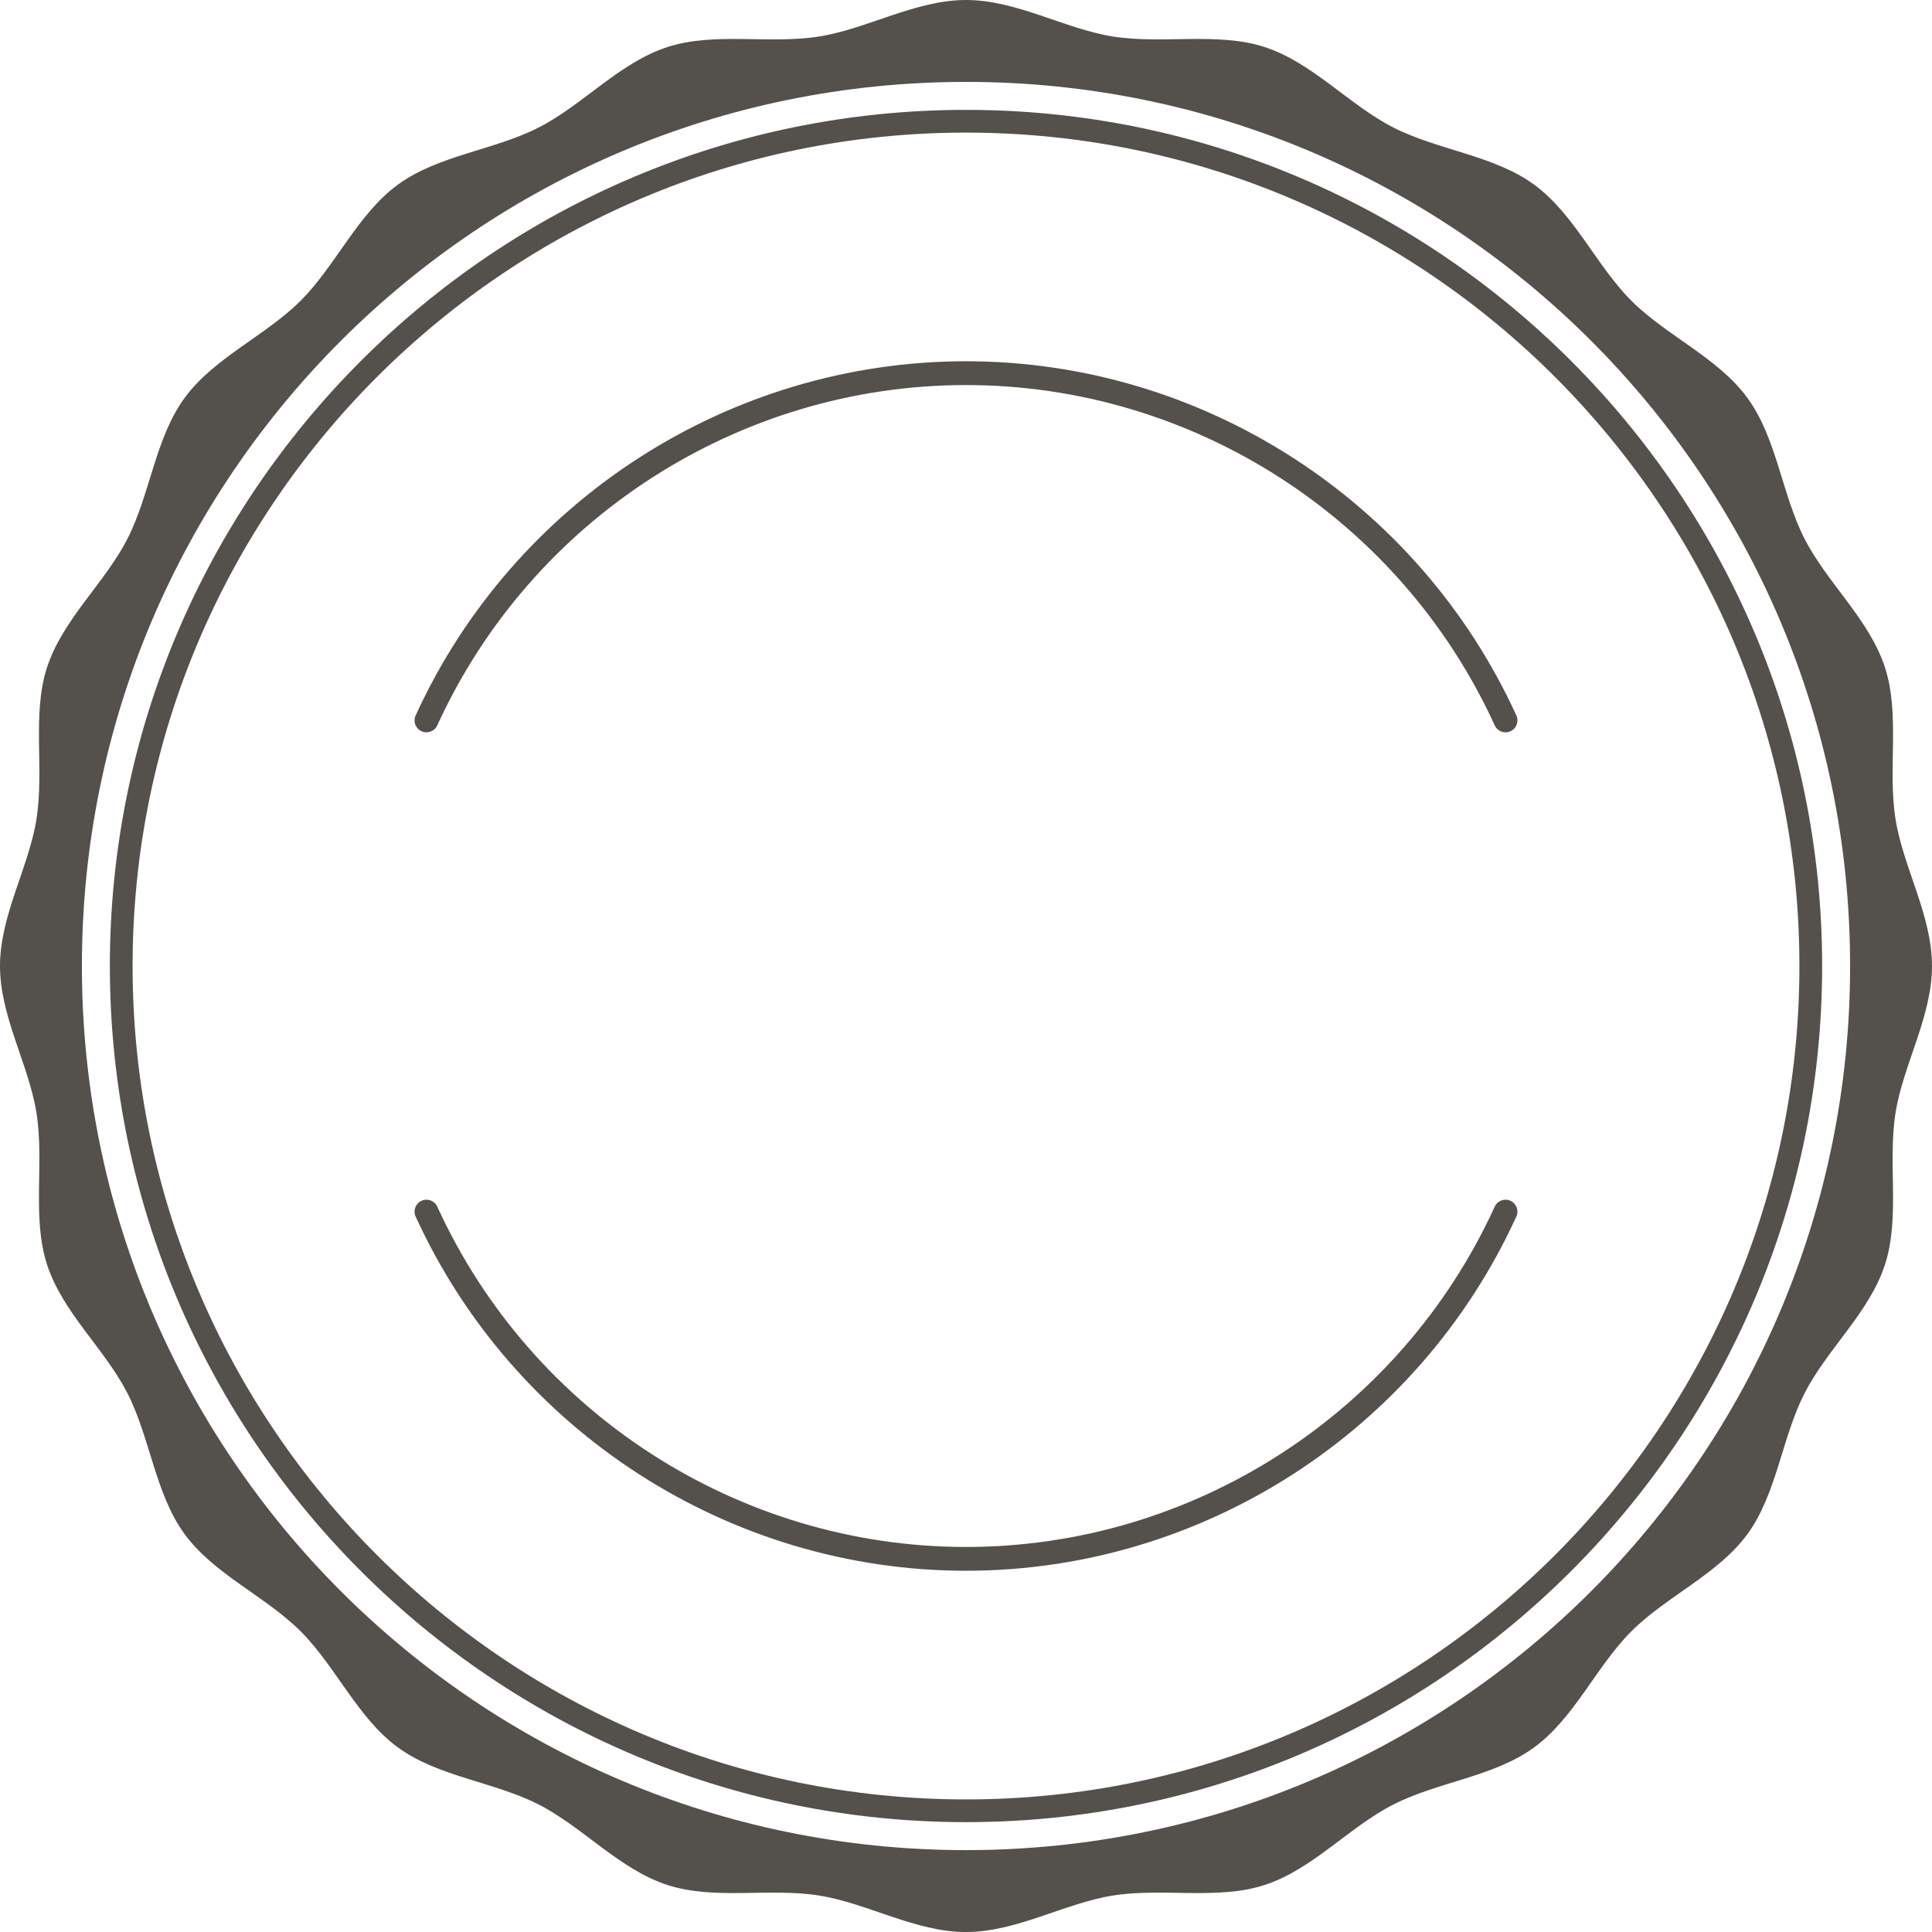 <svg version="1.1" id="图层_1" x="0px" y="0px" width="340px" height="340.004px" viewBox="0 0 340 340.004" enable-background="new 0 0 340 340.004" xml:space="preserve" xmlns="http://www.w3.org/2000/svg" xmlns:xlink="http://www.w3.org/1999/xlink" xmlns:xml="http://www.w3.org/XML/1998/namespace">
  <path fill="#54514C" d="M340,170.003c0-8.932-5.087-17.358-6.429-25.915c-1.38-8.78,0.838-18.36-1.848-26.635
	c-2.732-8.42-10.182-14.861-14.152-22.637c-4.014-7.856-4.872-17.662-10.023-24.745c-5.179-7.116-14.248-10.949-20.463-17.157
	c-6.203-6.206-10.032-15.276-17.151-20.457c-7.08-5.154-16.891-6.014-24.748-10.028c-7.775-3.968-14.217-11.417-22.637-14.151
	c-8.271-2.686-17.851-0.467-26.636-1.845C187.355,5.091,178.934,0,169.999,0c-8.933,0-17.354,5.091-25.912,6.433
	c-8.784,1.378-18.363-0.841-26.635,1.845c-8.421,2.734-14.862,10.184-22.638,14.151c-7.855,4.015-17.662,4.874-24.747,10.028
	c-7.119,5.181-10.946,14.251-17.149,20.457c-6.212,6.208-15.283,10.041-20.465,17.157c-5.15,7.083-6.012,16.887-10.024,24.745
	c-3.972,7.775-11.42,14.217-14.152,22.637c-2.686,8.274-0.467,17.854-1.849,26.635C5.088,152.645,0,161.071,0,170.003
	c0,8.933,5.088,17.358,6.428,25.915c1.382,8.781-0.837,18.359,1.849,26.632c2.732,8.421,10.181,14.861,14.152,22.638
	c4.013,7.858,4.874,17.664,10.024,24.744c5.182,7.118,14.253,10.949,20.459,17.157c6.209,6.209,10.036,15.279,17.155,20.458
	c7.085,5.152,16.889,6.016,24.747,10.023c7.775,3.974,14.217,11.421,22.638,14.156c8.271,2.687,17.851,0.465,26.635,1.846
	c8.558,1.343,16.979,6.432,25.912,6.432c8.935,0,17.356-5.089,25.914-6.432c8.785-1.381,18.362,0.841,26.636-1.846
	c8.42-2.735,14.86-10.184,22.637-14.152c7.857-4.012,17.664-4.871,24.748-10.027c7.118-5.178,10.948-14.246,17.151-20.458
	c6.21-6.205,15.284-10.039,20.463-17.153c5.151-7.084,6.011-16.887,10.023-24.748c3.972-7.775,11.42-14.217,14.152-22.638
	c2.686-8.272,0.468-17.851,1.848-26.632C334.913,187.361,340,178.936,340,170.003z M169.999,325.591
	c-85.932,0-155.586-69.657-155.586-155.588c0-85.934,69.654-155.591,155.586-155.591c85.935,0,155.588,69.657,155.588,155.591
	C325.587,255.934,255.934,325.591,169.999,325.591z" class="color c1"/>
  <path fill="#54514C" d="M170,19.335c-83.077,0-150.666,67.589-150.666,150.667c0,83.077,67.589,150.666,150.666,150.666
	s150.666-67.589,150.666-150.666C320.666,86.924,253.077,19.335,170,19.335z M170,316.668c-80.872,0-146.666-65.794-146.666-146.666
	S89.128,23.335,170,23.335S316.666,89.13,316.666,170.002S250.872,316.668,170,316.668z" class="color c1"/>
  <path fill="#54514C" d="M266.855,125.911c0.479,1.052,0.018,2.294-1.035,2.774c-0.281,0.129-0.577,0.19-0.868,0.19
	c-0.794,0-1.554-0.455-1.905-1.224c-16.626-36.38-53.15-59.888-93.047-59.888c-39.897,0-76.421,23.508-93.047,59.889
	c-0.48,1.051-1.723,1.513-2.774,1.034c-1.052-0.48-1.515-1.723-1.034-2.774C90.45,88.043,128.468,63.575,170,63.575
	S249.55,88.043,266.855,125.911z M265.82,211.318c-1.053-0.481-2.295-0.019-2.773,1.033c-16.626,36.381-53.148,59.89-93.047,59.89
	c-39.899,0-76.421-23.509-93.047-59.89c-0.48-1.052-1.723-1.516-2.774-1.033c-1.052,0.479-1.515,1.723-1.034,2.773
	c17.305,37.867,55.323,62.336,96.855,62.336c41.532,0,79.551-24.469,96.855-62.336C267.336,213.041,266.873,211.799,265.82,211.318z
	" class="color c1"/>
</svg>